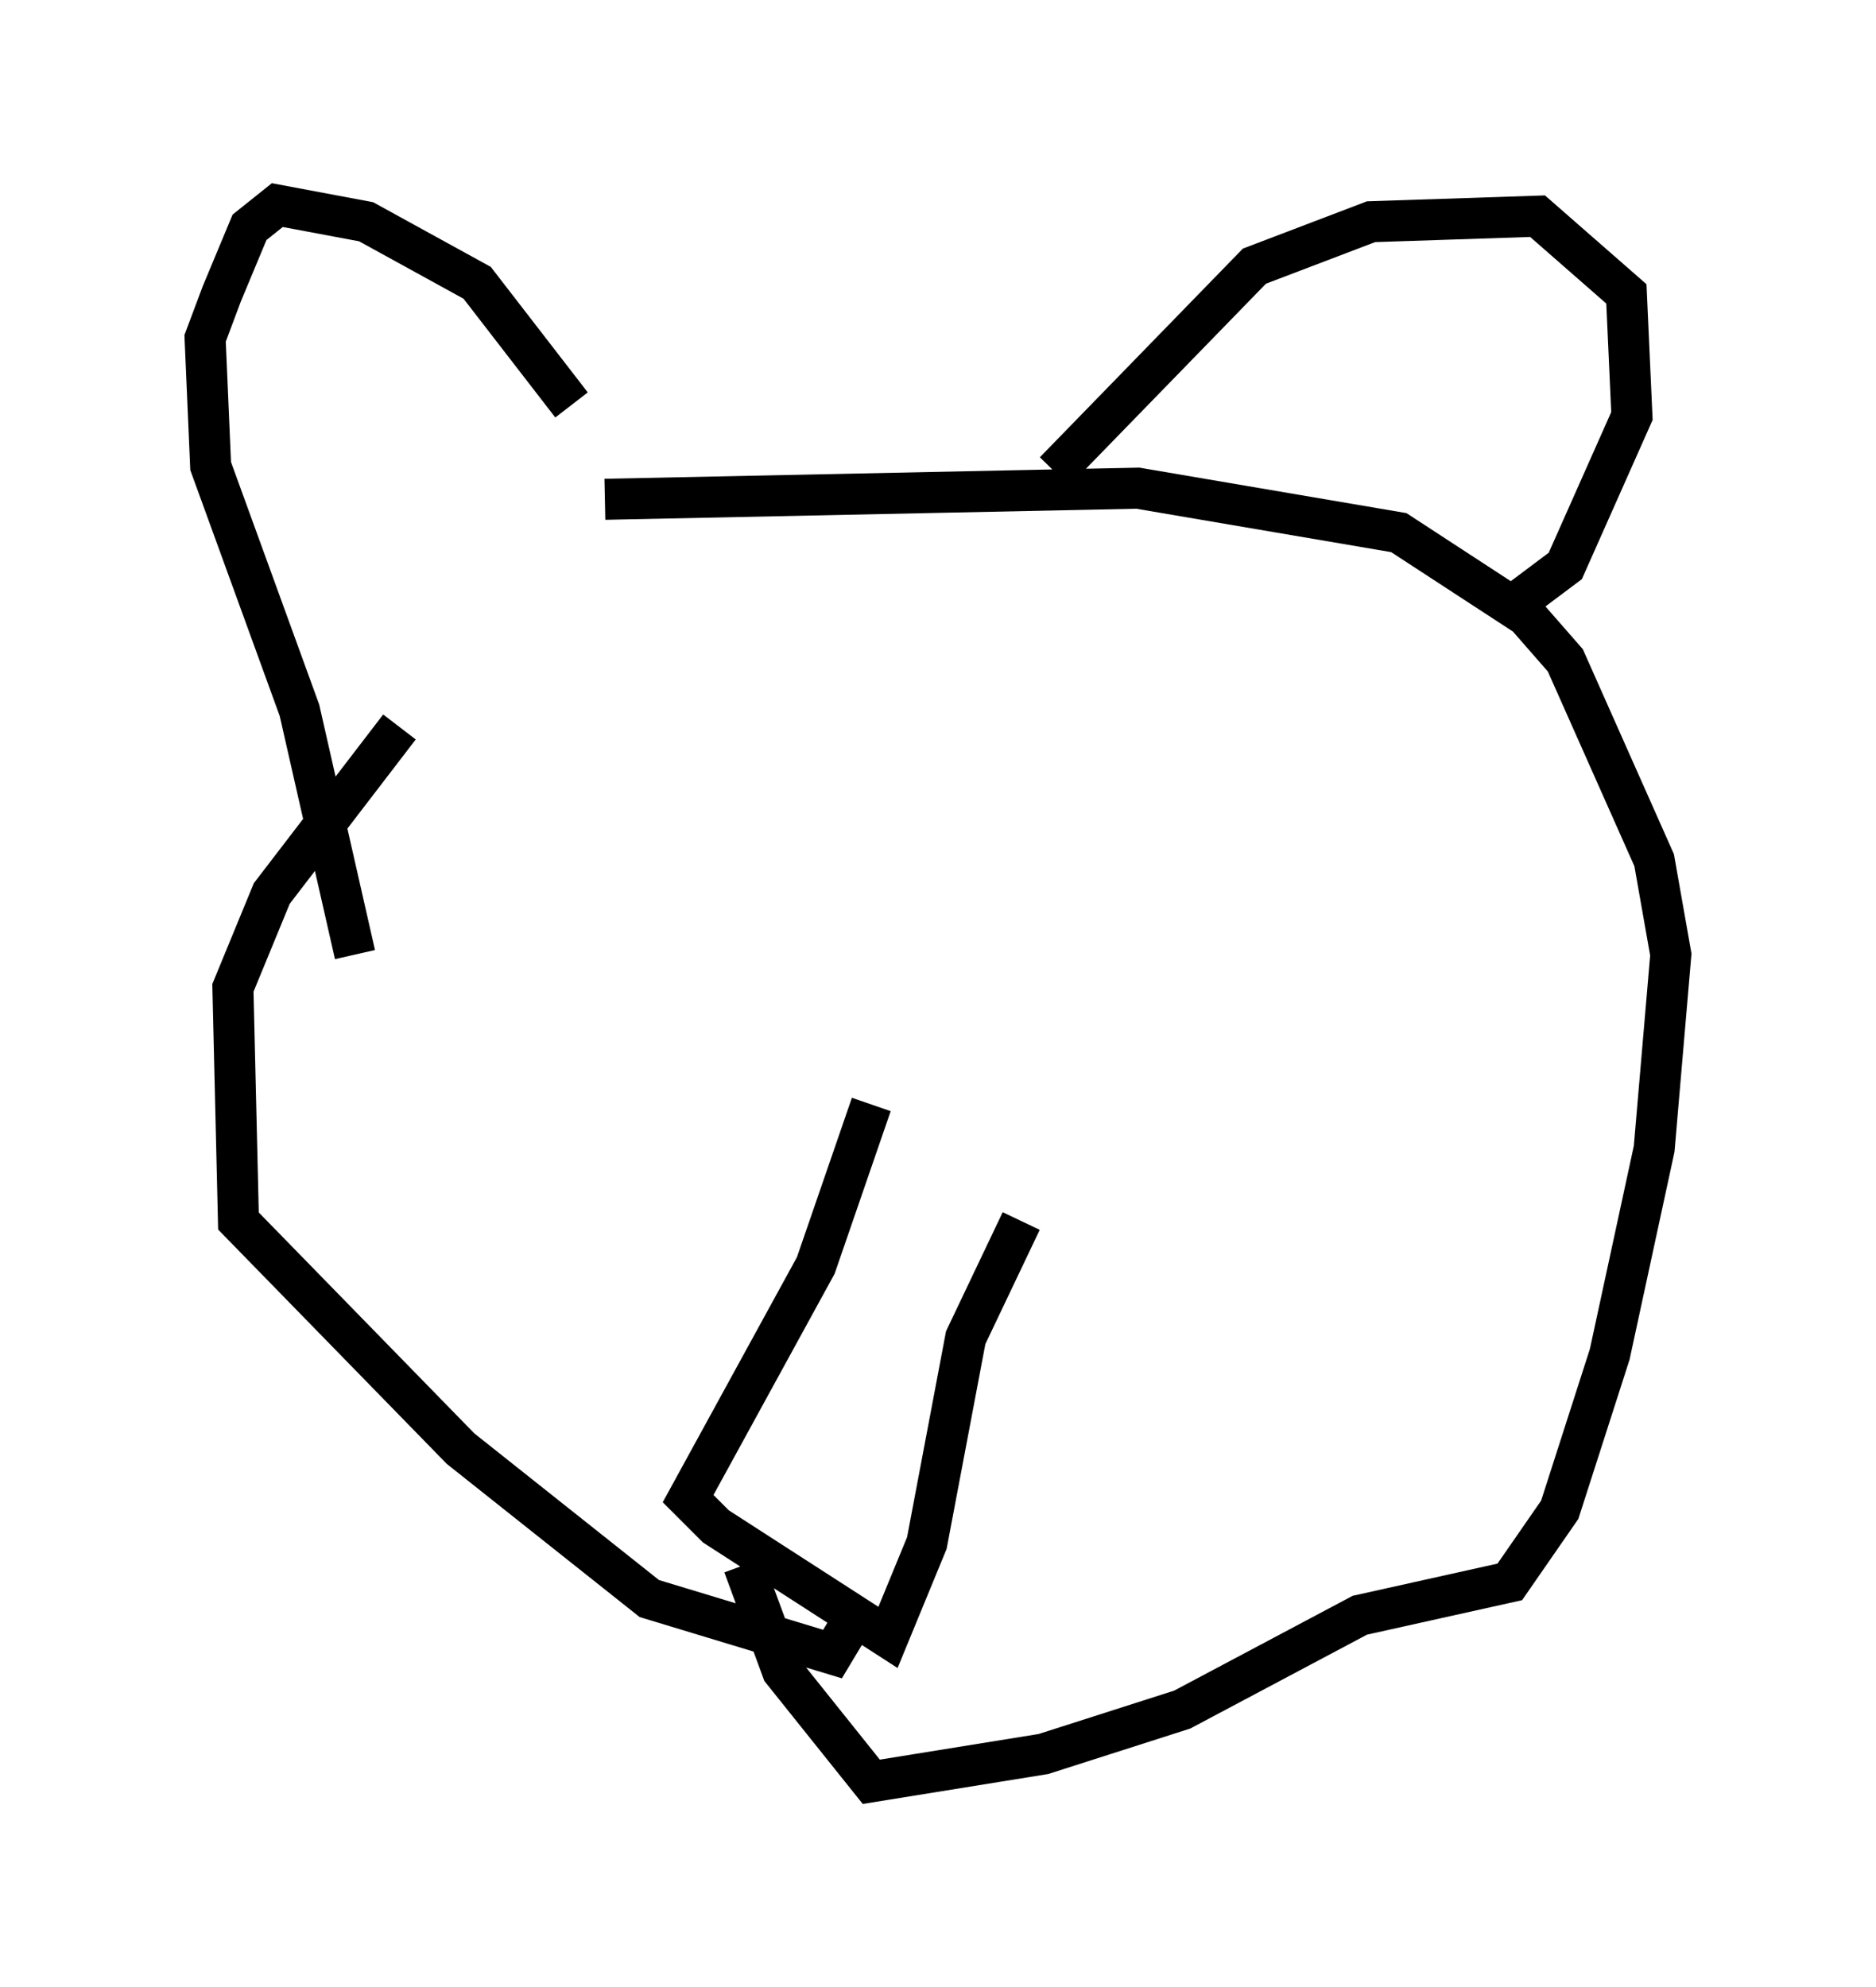 <?xml version="1.0" encoding="utf-8" ?>
<svg baseProfile="full" height="48.43" version="1.1" width="45.724" xmlns="http://www.w3.org/2000/svg" xmlns:ev="http://www.w3.org/2001/xml-events" xmlns:xlink="http://www.w3.org/1999/xlink"><defs /><rect fill="white" height="48.43" width="45.724" x="0" y="0" /><path d="M14.066, 13.254 m-4.33, 4.465 l-3.112, 4.059 -0.947, 2.3 l0.135, 5.683 5.413, 5.548 l4.601, 3.654 4.465, 1.353 l0.406, -0.677 m-5.954, -27.469 l12.99, -0.271 6.36, 1.083 l3.112, 2.03 0.947, 1.083 l2.165, 4.871 0.406, 2.3 l-0.406, 4.736 -1.083, 5.007 l-1.218, 3.789 -1.218, 1.759 l-3.654, 0.812 -4.33, 2.3 l-3.383, 1.083 -4.195, 0.677 l-2.165, -2.706 -0.947, -2.571 m-9.472, -14.885 l-1.353, -5.954 -2.165, -5.954 l-0.135, -3.112 0.406, -1.083 l0.677, -1.624 0.677, -0.541 l2.165, 0.406 2.706, 1.488 l2.3, 2.977 m11.773, 1.624 l4.871, -5.007 2.842, -1.083 l4.059, -0.135 2.165, 1.894 l0.135, 2.977 -1.624, 3.654 l-1.083, 0.812 m-15.832, 12.314 l-1.353, 3.924 -3.112, 5.683 l0.677, 0.677 4.195, 2.706 l0.947, -2.3 0.947, -5.007 l1.353, -2.842 m-10.419, -10.013 " fill="none" stroke="black" stroke-width="1" /></svg>